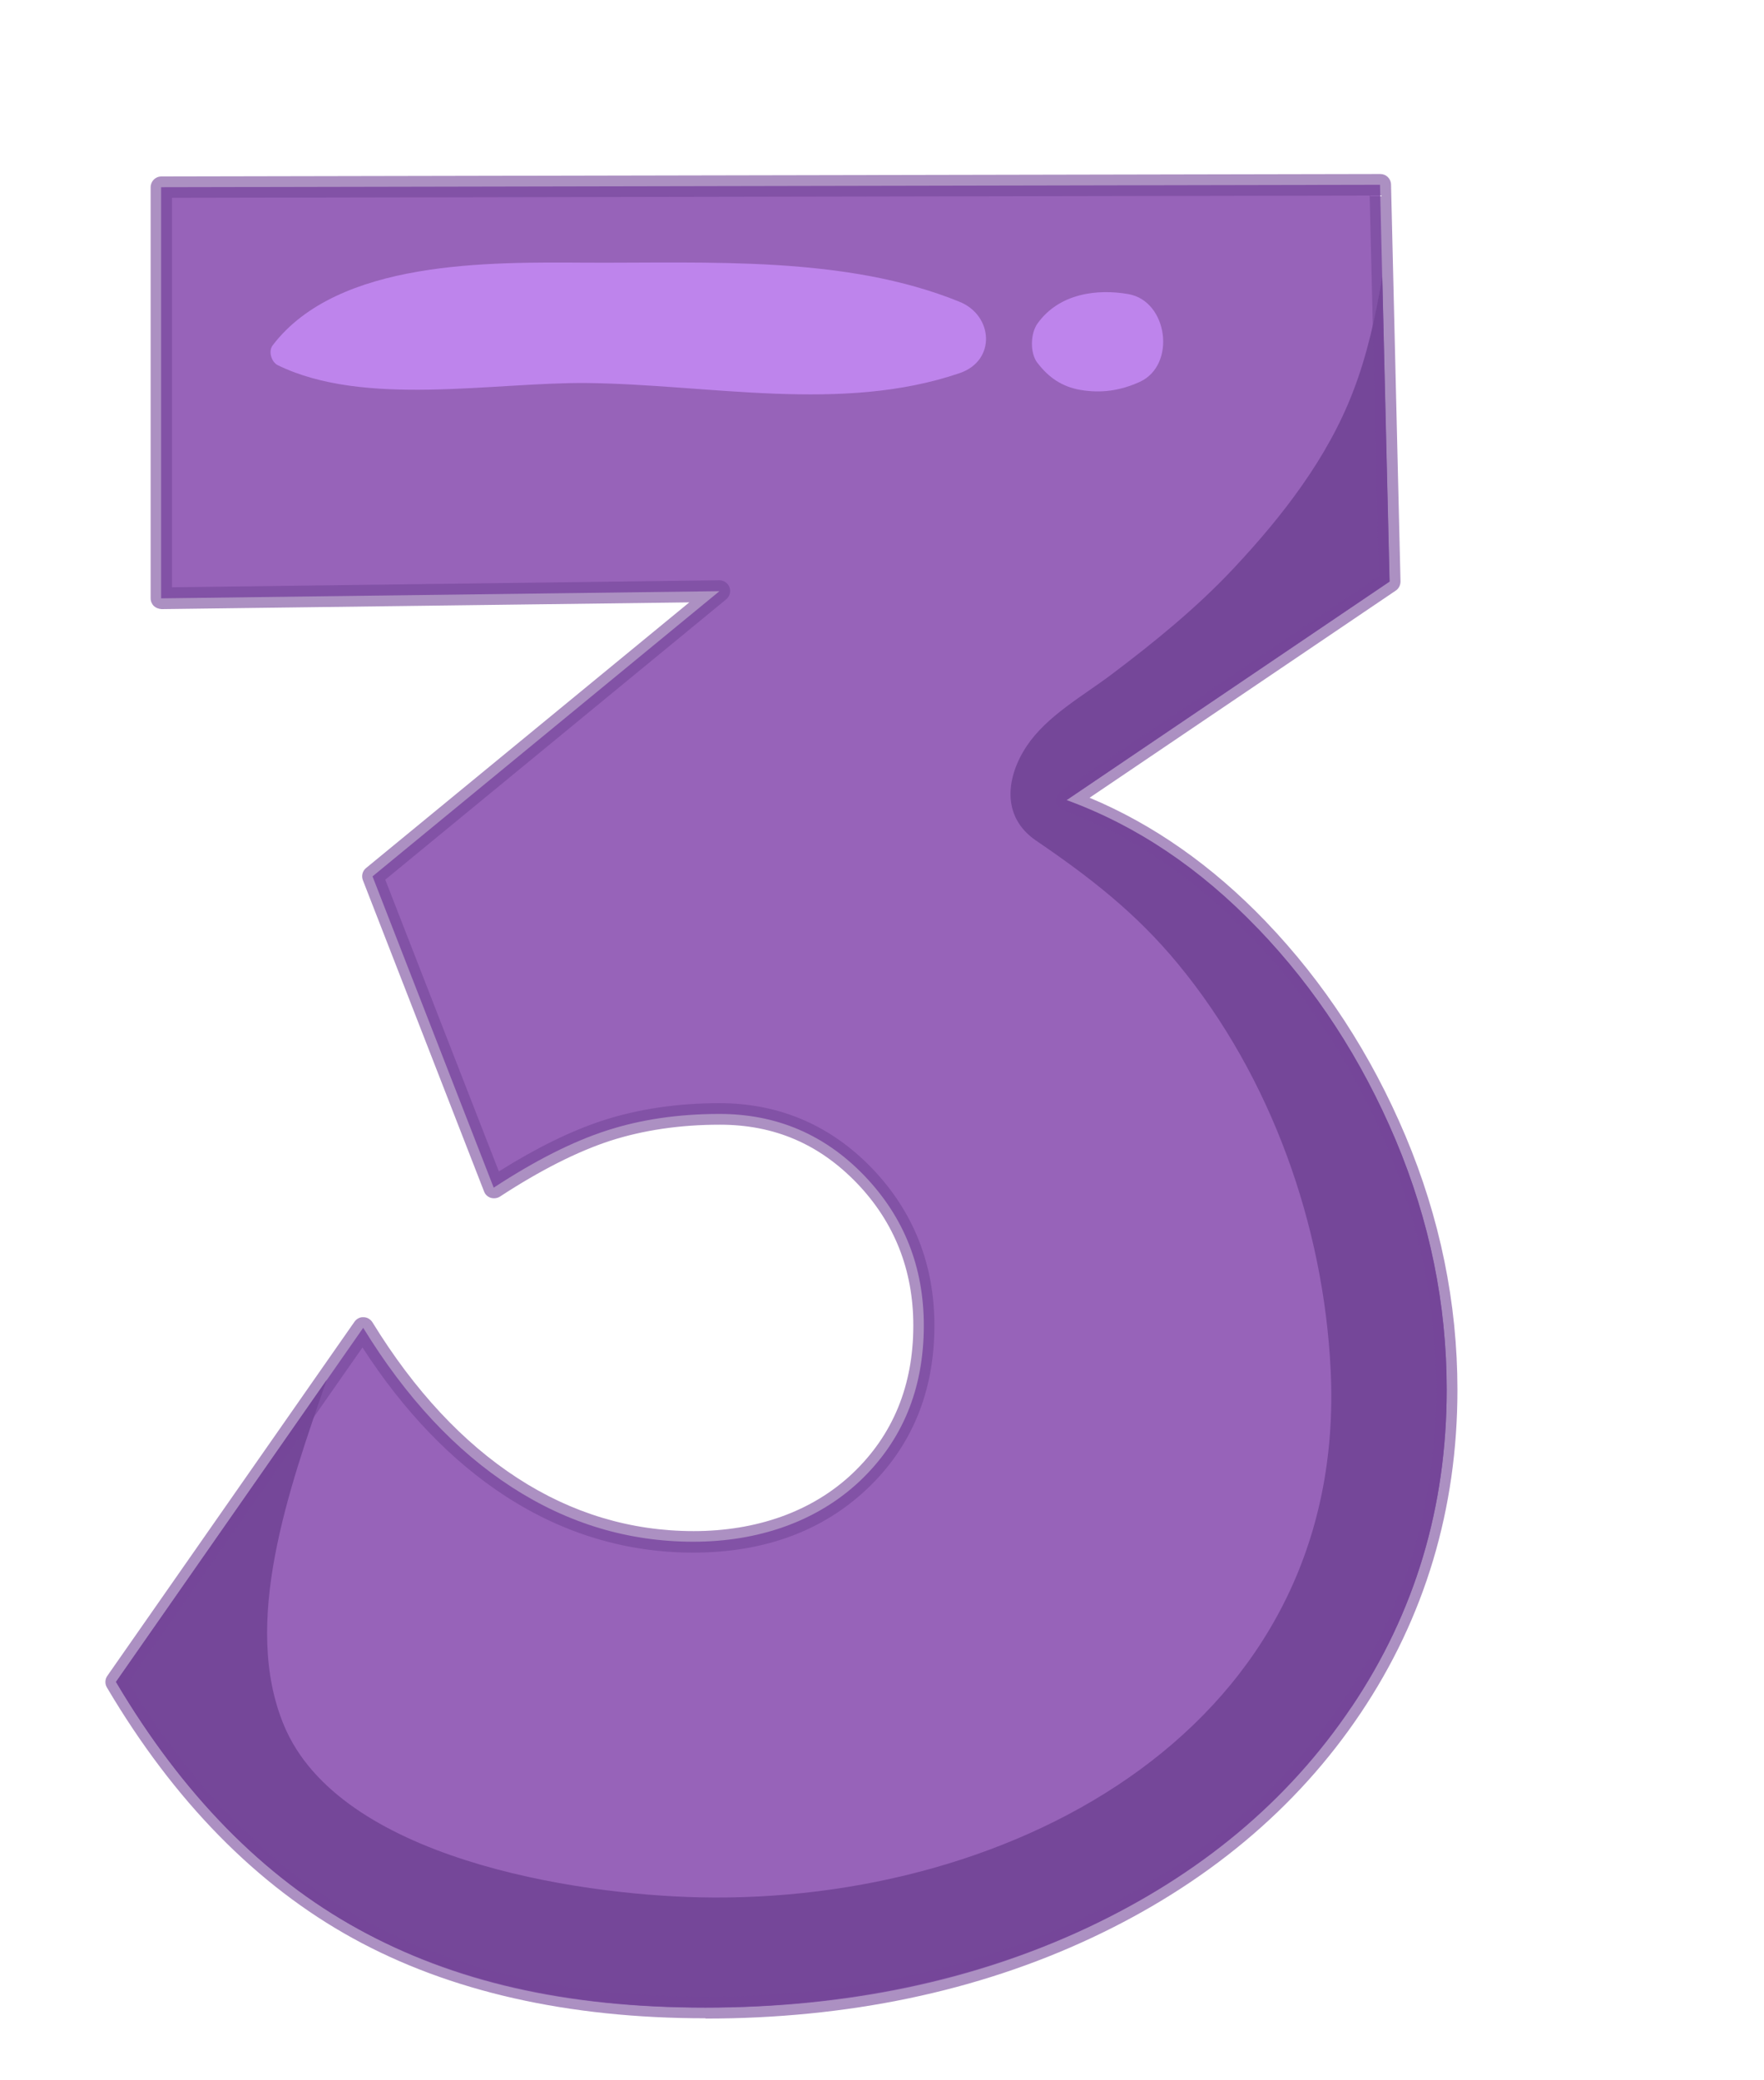 <svg width="123" height="145" viewBox="0 0 123 145" fill="none" xmlns="http://www.w3.org/2000/svg">
<path d="M87.705 64.73C91.735 68.93 94.935 73.84 97.315 79.47C99.685 85.1 100.875 90.9 100.875 96.87C100.875 105.04 98.665 112.42 94.245 118.99C89.825 125.56 83.665 130.7 75.775 134.4C67.875 138.1 59.015 139.95 49.185 139.95C39.355 139.95 31.625 138.13 24.995 134.48C18.365 130.84 12.735 125.09 8.095 117.25L25.325 92.56C28.305 97.42 31.755 101.12 35.675 103.66C39.595 106.2 43.815 107.47 48.345 107.47C52.875 107.47 56.955 106.06 59.945 103.25C62.925 100.43 64.415 96.82 64.415 92.4C64.415 88.32 63.035 84.84 60.275 81.96C57.515 79.09 54.145 77.65 50.165 77.65C47.295 77.65 44.665 78.04 42.295 78.81C39.915 79.58 37.295 80.91 34.425 82.79L25.975 61.09L50.165 41.21L11.235 41.71V13.05L96.225 12.88L96.885 40.55L74.355 55.79C79.215 57.56 83.655 60.54 87.695 64.74L87.705 64.73Z" fill="#9763B9"/>
<path d="M94.244 118.98C98.664 112.41 100.874 105.04 100.874 96.86C100.874 90.9 99.684 85.1 97.314 79.46C94.934 73.83 91.734 68.91 87.704 64.72C83.674 60.52 79.224 57.54 74.364 55.77L96.894 40.53L96.384 19.3C95.924 21.99 95.364 24.66 94.344 27.3C92.564 31.94 89.414 35.99 86.054 39.58C83.454 42.36 80.474 44.78 77.444 47.06C75.484 48.53 72.994 49.91 71.594 52C70.154 54.16 69.804 56.93 72.234 58.59C75.994 61.15 79.234 63.66 82.154 67.21C88.624 75.06 92.294 85.4 92.784 95.5C93.994 120.3 70.784 132.74 48.794 132.26C40.074 132.07 23.664 129.54 19.804 120.28C16.824 113.14 20.114 103.87 22.784 96.18L8.084 117.24C12.724 125.08 18.354 130.82 24.984 134.47C31.614 138.12 39.674 139.94 49.174 139.94C58.674 139.94 67.864 138.09 75.764 134.39C83.654 130.69 89.814 125.55 94.234 118.98H94.244Z" fill="#754799"/>
<path d="M19.374 25.46C25.404 28.4 34.374 26.64 40.914 26.7C49.444 26.79 58.684 28.82 66.914 26.01C69.474 25.14 69.254 21.99 66.914 21.04C58.964 17.8 49.374 18.35 40.914 18.31C34.144 18.27 23.574 18.1 19.014 24.07C18.694 24.49 18.924 25.24 19.374 25.46Z" fill="#BE84EC"/>
<path d="M72.344 25.3C73.124 26.32 74.054 26.96 75.334 27.18C76.794 27.43 78.124 27.23 79.474 26.62C82.034 25.45 81.444 20.98 78.674 20.5C76.544 20.13 73.874 20.42 72.344 22.55C71.844 23.25 71.804 24.61 72.344 25.31V25.3Z" fill="#BE84EC"/>
<path opacity="0.6" d="M49.184 140.69C39.604 140.69 31.344 138.82 24.634 135.13C17.914 131.44 12.134 125.55 7.454 117.63C7.304 117.38 7.314 117.06 7.484 116.82L24.714 92.14C24.864 91.93 25.094 91.8 25.354 91.82C25.604 91.82 25.834 91.96 25.974 92.18C28.884 96.92 32.294 100.58 36.094 103.04C39.864 105.49 43.994 106.73 48.364 106.73C52.734 106.73 56.624 105.38 59.444 102.71C62.254 100.05 63.684 96.59 63.684 92.4C63.684 88.54 62.364 85.2 59.754 82.48C57.114 79.74 53.984 78.4 50.194 78.4C47.424 78.4 44.854 78.78 42.554 79.52C40.254 80.27 37.664 81.58 34.864 83.41C34.674 83.53 34.444 83.56 34.224 83.5C34.004 83.43 33.834 83.27 33.754 83.06L25.304 61.36C25.184 61.06 25.274 60.71 25.524 60.51L48.064 41.99L11.264 42.46C11.044 42.44 10.874 42.38 10.724 42.24C10.584 42.1 10.504 41.91 10.504 41.71V13.05C10.504 12.64 10.834 12.3 11.254 12.3L96.244 12.13C96.654 12.13 96.984 12.45 96.994 12.86L97.654 40.53C97.654 40.79 97.534 41.03 97.324 41.17L75.974 55.61C80.404 57.46 84.524 60.35 88.244 64.22C92.324 68.47 95.604 73.5 98.004 79.19C100.404 84.89 101.624 90.84 101.624 96.88C101.624 105.17 99.354 112.75 94.874 119.42C90.404 126.08 84.084 131.35 76.104 135.09C68.144 138.82 59.094 140.71 49.194 140.71L49.184 140.69ZM8.994 117.28C13.494 124.76 19.004 130.32 25.364 133.82C31.844 137.39 39.864 139.19 49.194 139.19C58.524 139.19 67.714 137.35 75.464 133.71C83.204 130.09 89.314 124.99 93.634 118.56C97.944 112.14 100.134 104.84 100.134 96.86C100.134 91.03 98.954 85.27 96.634 79.76C94.304 74.24 91.124 69.36 87.174 65.24C83.244 61.15 78.844 58.2 74.124 56.48C73.864 56.38 73.674 56.15 73.634 55.87C73.594 55.59 73.724 55.31 73.954 55.16L96.144 40.15L95.504 13.63L11.994 13.79V40.94L50.164 40.45C50.474 40.45 50.764 40.65 50.864 40.94C50.974 41.24 50.884 41.57 50.634 41.78L26.864 61.32L34.784 81.66C37.404 80.01 39.844 78.82 42.054 78.1C44.494 77.31 47.224 76.9 50.154 76.9C54.324 76.9 57.904 78.43 60.804 81.44C63.694 84.45 65.154 88.13 65.154 92.4C65.154 97.01 63.574 100.85 60.444 103.8C57.334 106.74 53.254 108.23 48.334 108.23C43.674 108.23 39.274 106.91 35.254 104.3C31.524 101.88 28.164 98.4 25.274 93.93L8.964 117.29L8.994 117.28Z" fill="#754799"/>
</svg>
